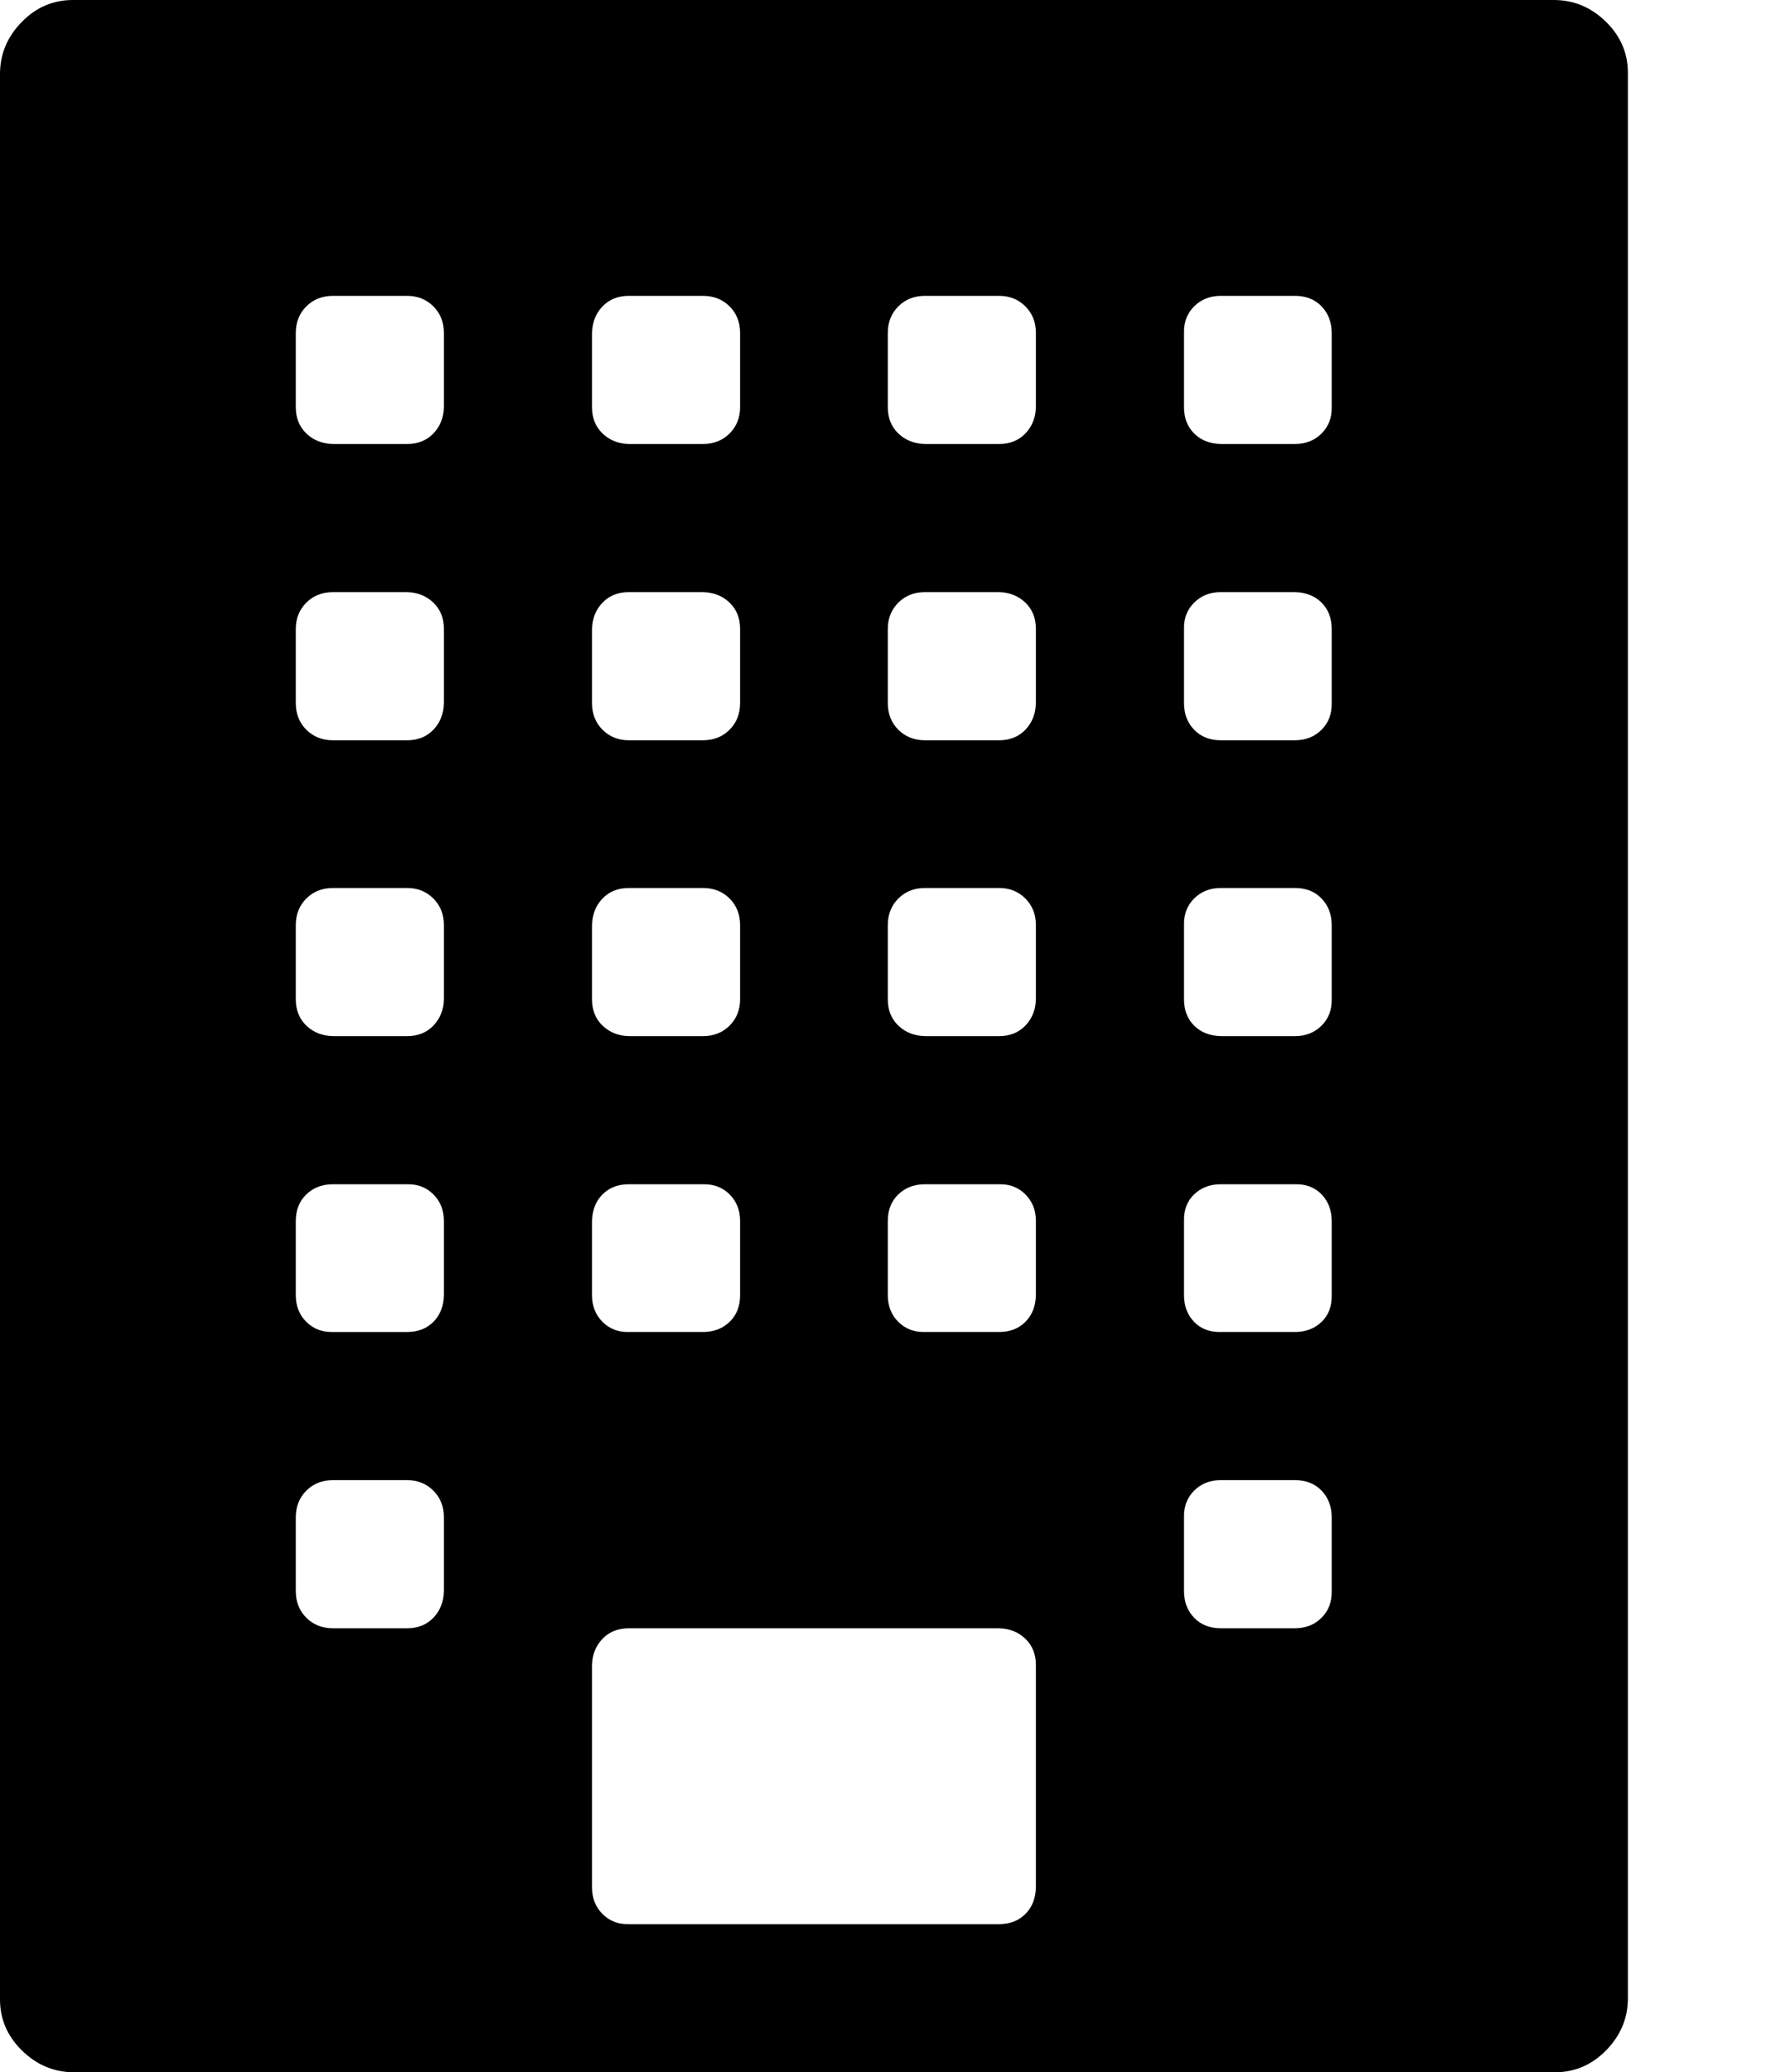 <svg height="512" width="438.9" xmlns="http://www.w3.org/2000/svg"><path d="m0 493.7v-475.4q0-7.4 5.4-12.9t12.9-5.4h365.7q7.4 0 12.9 5.4t5.4 12.9v475.4q0 7.4-5.4 12.9t-12.9 5.4h-365.7q-7.4 0-12.9-5.4t-5.4-12.9z m73.1-100.6q0 4 2.6 6.6t6.6 2.6h18.3q4 0 6.5-2.6t2.6-6.6v-18.2q0-4-2.6-6.6t-6.5-2.6h-18.3q-4 0-6.6 2.6t-2.6 6.6v18.2z m0-73.1q0 4 2.6 6.6t6.6 2.5h18.3q4 0 6.5-2.5t2.6-6.6v-18.3q0-4-2.6-6.6t-6.5-2.5h-18.3q-4 0-6.6 2.5t-2.6 6.6v18.3z m0-73.1q0 4 2.6 6.5t6.6 2.6h18.3q4 0 6.5-2.6t2.6-6.5v-18.3q0-4-2.6-6.6t-6.5-2.6h-18.3q-4 0-6.6 2.6t-2.6 6.6v18.3z m0-73.2q0 4 2.6 6.6t6.6 2.6h18.3q4 0 6.5-2.6t2.6-6.6v-18.3q0-4-2.6-6.5t-6.5-2.6h-18.3q-4 0-6.6 2.6t-2.6 6.5v18.3z m0-73.1q0 4 2.6 6.5t6.6 2.6h18.3q4 0 6.5-2.6t2.6-6.5v-18.3q0-4-2.6-6.6t-6.5-2.6h-18.3q-4 0-6.6 2.6t-2.6 6.6v18.3z m73.2 310.8v54.9q0 4 2.6 6.6t6.5 2.5h91.5q4 0 6.5-2.5t2.6-6.6v-54.9q0-4-2.6-6.5t-6.5-2.6h-91.5q-4 0-6.5 2.6t-2.6 6.5z m0-91.4q0 4 2.6 6.6t6.5 2.5h18.3q4 0 6.6-2.5t2.6-6.6v-18.3q0-4-2.6-6.6t-6.6-2.5h-18.3q-4 0-6.5 2.5t-2.6 6.6v18.3z m0-73.1q0 4 2.6 6.5t6.5 2.6h18.3q4 0 6.6-2.6t2.6-6.5v-18.3q0-4-2.6-6.6t-6.6-2.6h-18.3q-4 0-6.5 2.6t-2.6 6.6v18.3z m0-73.2q0 4 2.6 6.6t6.5 2.6h18.3q4 0 6.6-2.6t2.6-6.6v-18.3q0-4-2.6-6.5t-6.6-2.6h-18.3q-4 0-6.5 2.6t-2.6 6.5v18.3z m0-73.1q0 4 2.6 6.5t6.5 2.6h18.3q4 0 6.6-2.6t2.6-6.5v-18.3q0-4-2.6-6.6t-6.6-2.6h-18.3q-4 0-6.5 2.6t-2.6 6.6v18.3z m73.1 219.4q0 4 2.6 6.6t6.6 2.5h18.3q4 0 6.5-2.5t2.6-6.6v-18.3q0-4-2.6-6.6t-6.5-2.5h-18.3q-4 0-6.6 2.5t-2.6 6.6v18.3z m0-73.1q0 4 2.6 6.5t6.6 2.6h18.3q4 0 6.5-2.6t2.6-6.5v-18.3q0-4-2.6-6.6t-6.5-2.6h-18.3q-4 0-6.6 2.6t-2.6 6.6v18.3z m0-73.2q0 4 2.6 6.6t6.6 2.6h18.3q4 0 6.5-2.6t2.6-6.6v-18.3q0-4-2.6-6.5t-6.5-2.6h-18.3q-4 0-6.6 2.6t-2.6 6.5v18.3z m0-73.1q0 4 2.6 6.5t6.6 2.6h18.3q4 0 6.5-2.6t2.6-6.5v-18.3q0-4-2.6-6.6t-6.5-2.6h-18.3q-4 0-6.6 2.6t-2.6 6.6v18.3z m73.2 292.5q0 4 2.5 6.6t6.6 2.6h18.3q4 0 6.6-2.6t2.5-6.6v-18.2q0-4-2.5-6.6t-6.6-2.6h-18.3q-4 0-6.6 2.6t-2.5 6.6v18.2z m0-73.1q0 4 2.5 6.6t6.6 2.5h18.3q4 0 6.6-2.5t2.5-6.6v-18.3q0-4-2.5-6.6t-6.6-2.5h-18.3q-4 0-6.6 2.5t-2.5 6.6v18.3z m0-73.1q0 4 2.5 6.5t6.6 2.6h18.3q4 0 6.6-2.6t2.5-6.5v-18.3q0-4-2.5-6.6t-6.6-2.6h-18.3q-4 0-6.6 2.6t-2.5 6.6v18.3z m0-73.2q0 4 2.5 6.6t6.6 2.6h18.3q4 0 6.6-2.6t2.5-6.6v-18.3q0-4-2.5-6.5t-6.6-2.6h-18.3q-4 0-6.6 2.6t-2.5 6.5v18.3z m0-73.1q0 4 2.5 6.5t6.6 2.6h18.3q4 0 6.6-2.6t2.5-6.5v-18.3q0-4-2.5-6.6t-6.6-2.6h-18.3q-4 0-6.6 2.6t-2.5 6.6v18.3z" /></svg>